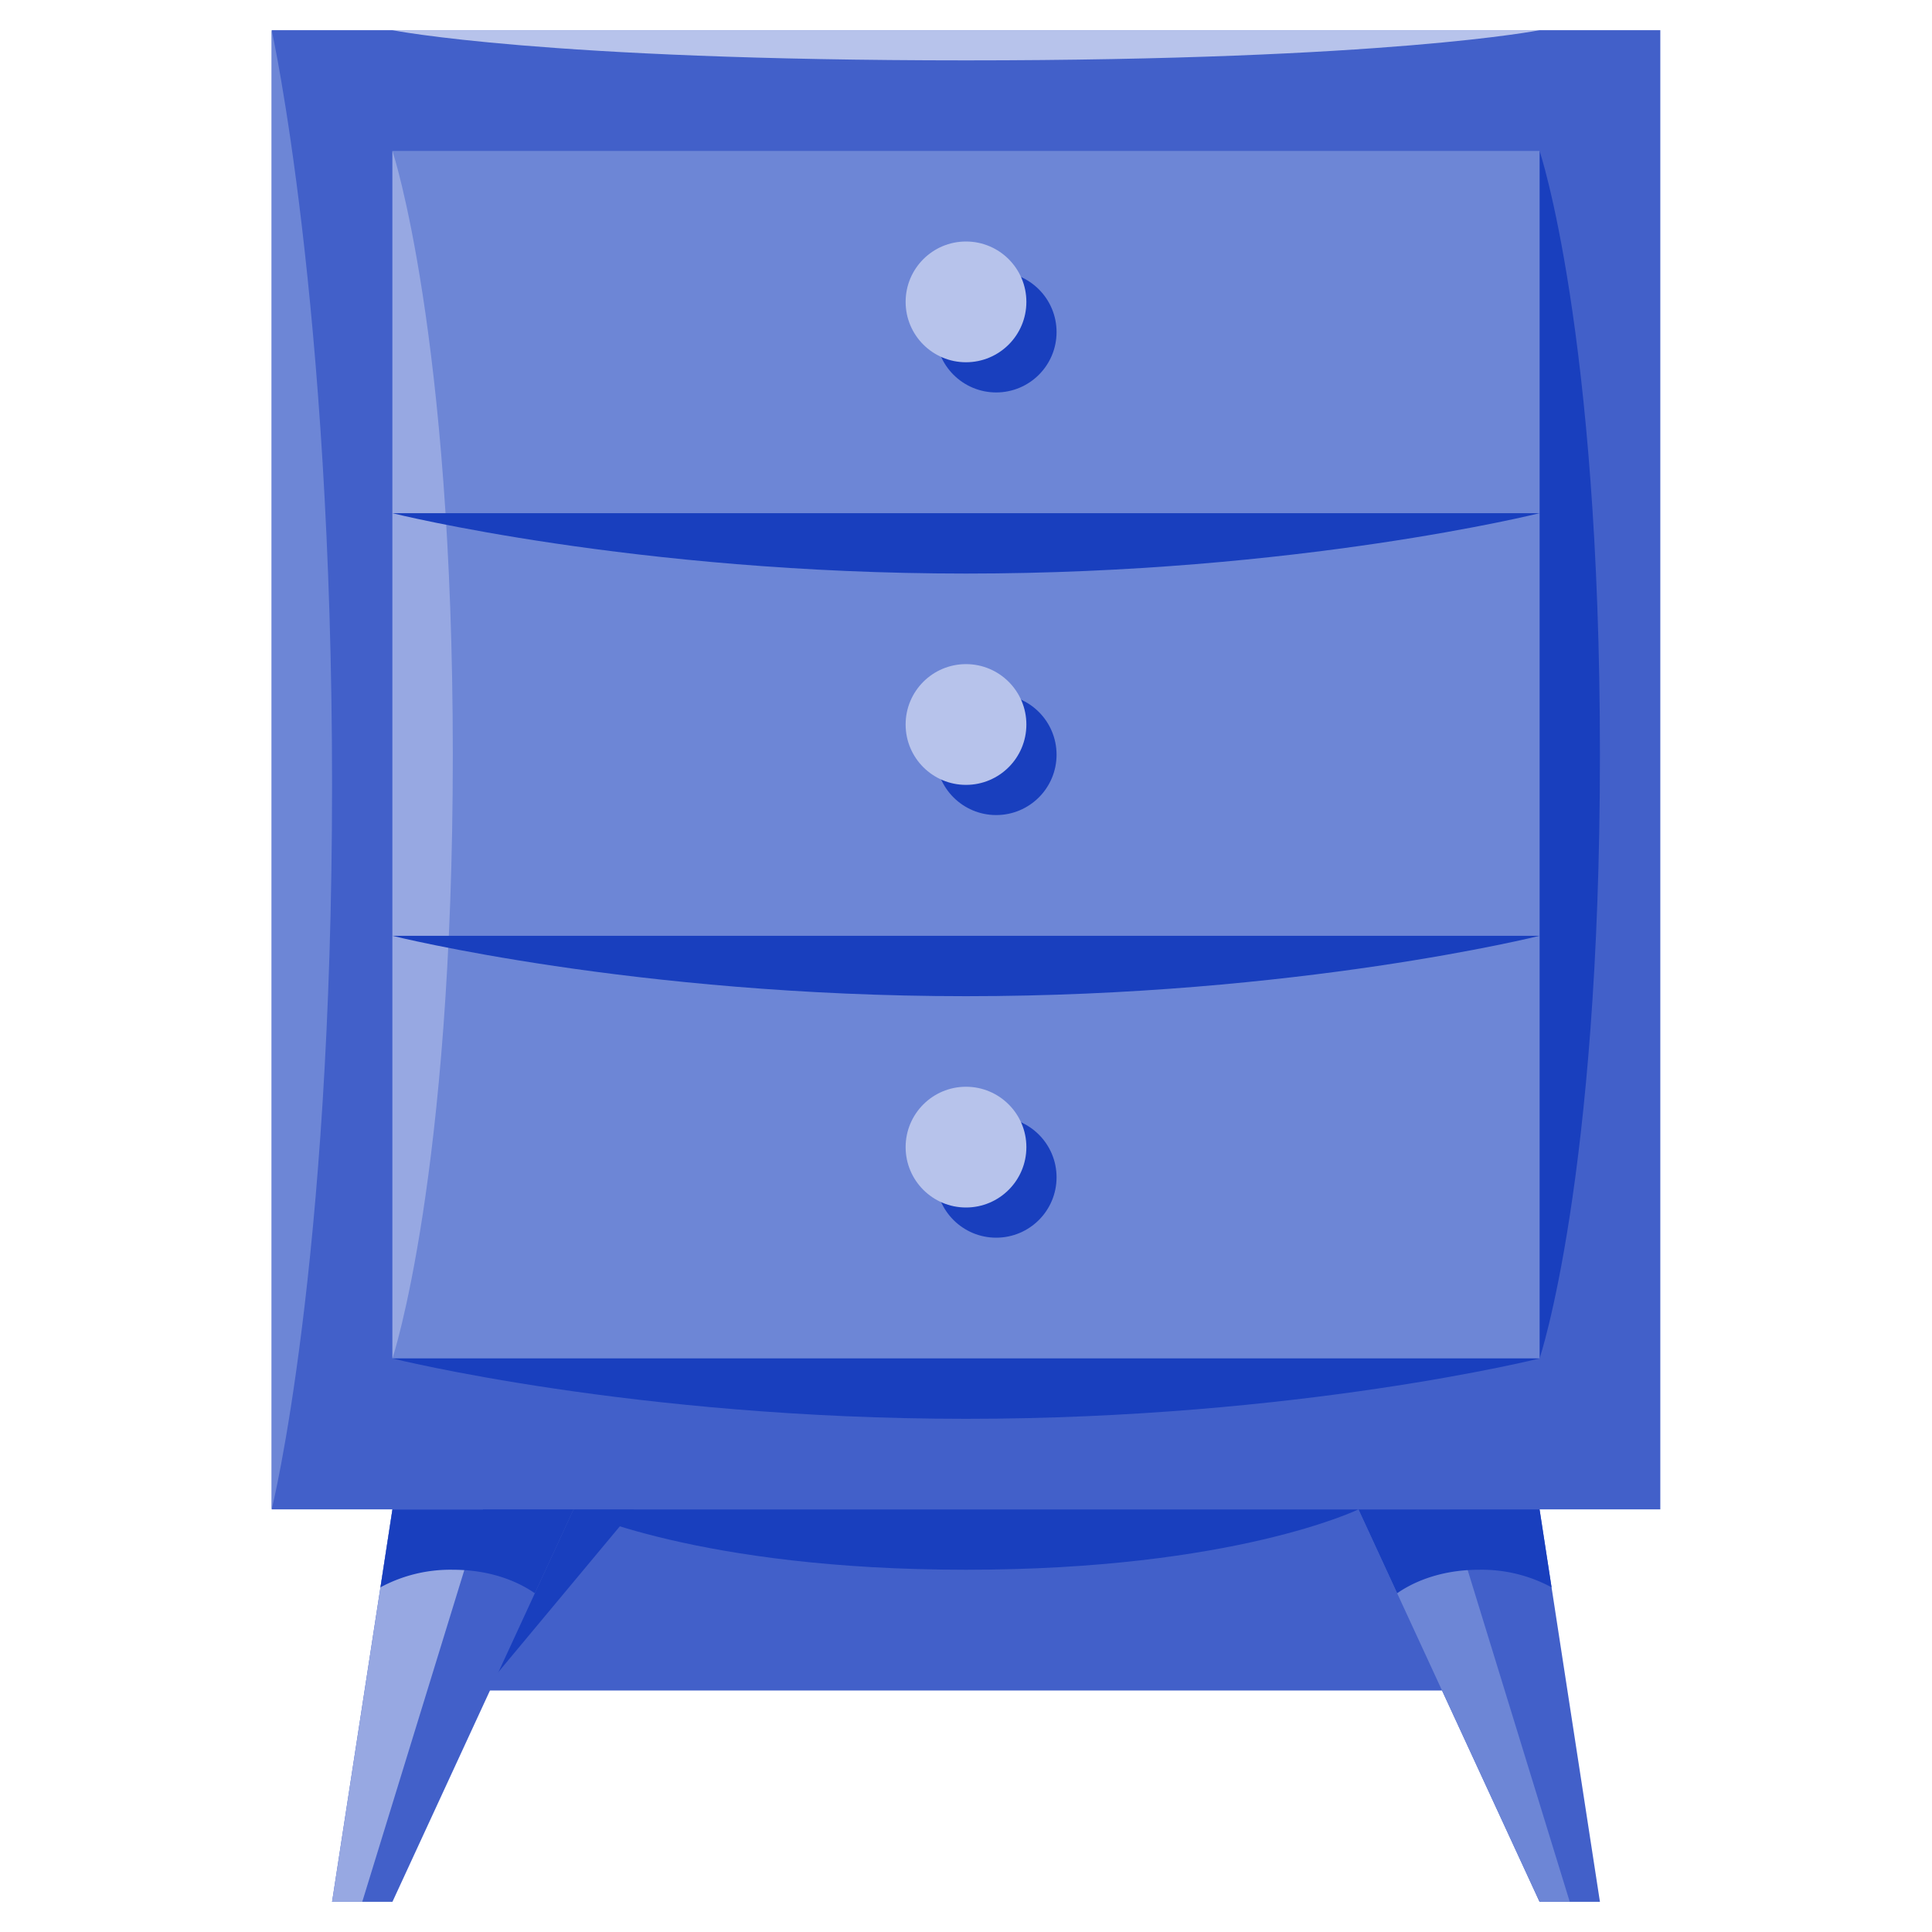 <svg height="512" viewBox="0 0 512 512" width="512" xmlns="http://www.w3.org/2000/svg"><g id="Storage_Drawer" data-name="Storage Drawer"><path d="m128 392h256v56h-256z" fill="#4260c9"/><path d="m128 448 40-48h-40z" fill="#193fbe"/><path d="m152 400s32.842 16 104 16 104-16 104-16z" fill="#193fbe"/><path d="m72 8h368v392h-368z" fill="#4260c9"/><path d="m72 8s16 72 16 200-16 192-16 192z" fill="#6d86d6"/><path d="m408 40s16 47.407 16 160-16 160-16 160z" fill="#193fbe"/><path d="m104 40h304v320h-304z" fill="#6d86d6"/><circle cx="264" cy="88" fill="#193fbe" r="16"/><circle cx="256" cy="80" fill="#b7c3eb" r="16"/><path d="m104 40s16 48 16 160-16 160-16 160z" fill="#97a8e2"/><g fill="#193fbe"><path d="m104 136h304s-64 16-152 16-152-16-152-16z"/><path d="m104 248h304s-64 16-152 16-152-16-152-16z"/><path d="m104 360h304s-64 16-152 16-152-16-152-16z"/></g><path d="m408 8s-40 8-152 8-152-8-152-8z" fill="#b7c3eb"/><circle cx="264" cy="200" fill="#193fbe" r="16"/><circle cx="256" cy="192" fill="#b7c3eb" r="16"/><circle cx="264" cy="312" fill="#193fbe" r="16"/><circle cx="256" cy="304" fill="#b7c3eb" r="16"/><path d="m104 400-16 104h16l48-104z" fill="#4260c9"/><path d="m96 504 32-104h-24l-16 104z" fill="#97a8e2"/><path d="m408 400 16 104h-16l-48-104z" fill="#4260c9"/><path d="m408 504-48-104h24l32 104z" fill="#6d86d6"/><path d="m120 416c11.189 0 18.375 3.878 21.74 6.23l10.26-22.23h-48l-3.178 20.659a38.924 38.924 0 0 1 19.178-4.659z" fill="#193fbe"/><path d="m392 416c-11.189 0-18.375 3.878-21.74 6.23l-10.26-22.23h48l3.178 20.659a38.924 38.924 0 0 0 -19.178-4.659z" fill="#193fbe"/></g></svg>